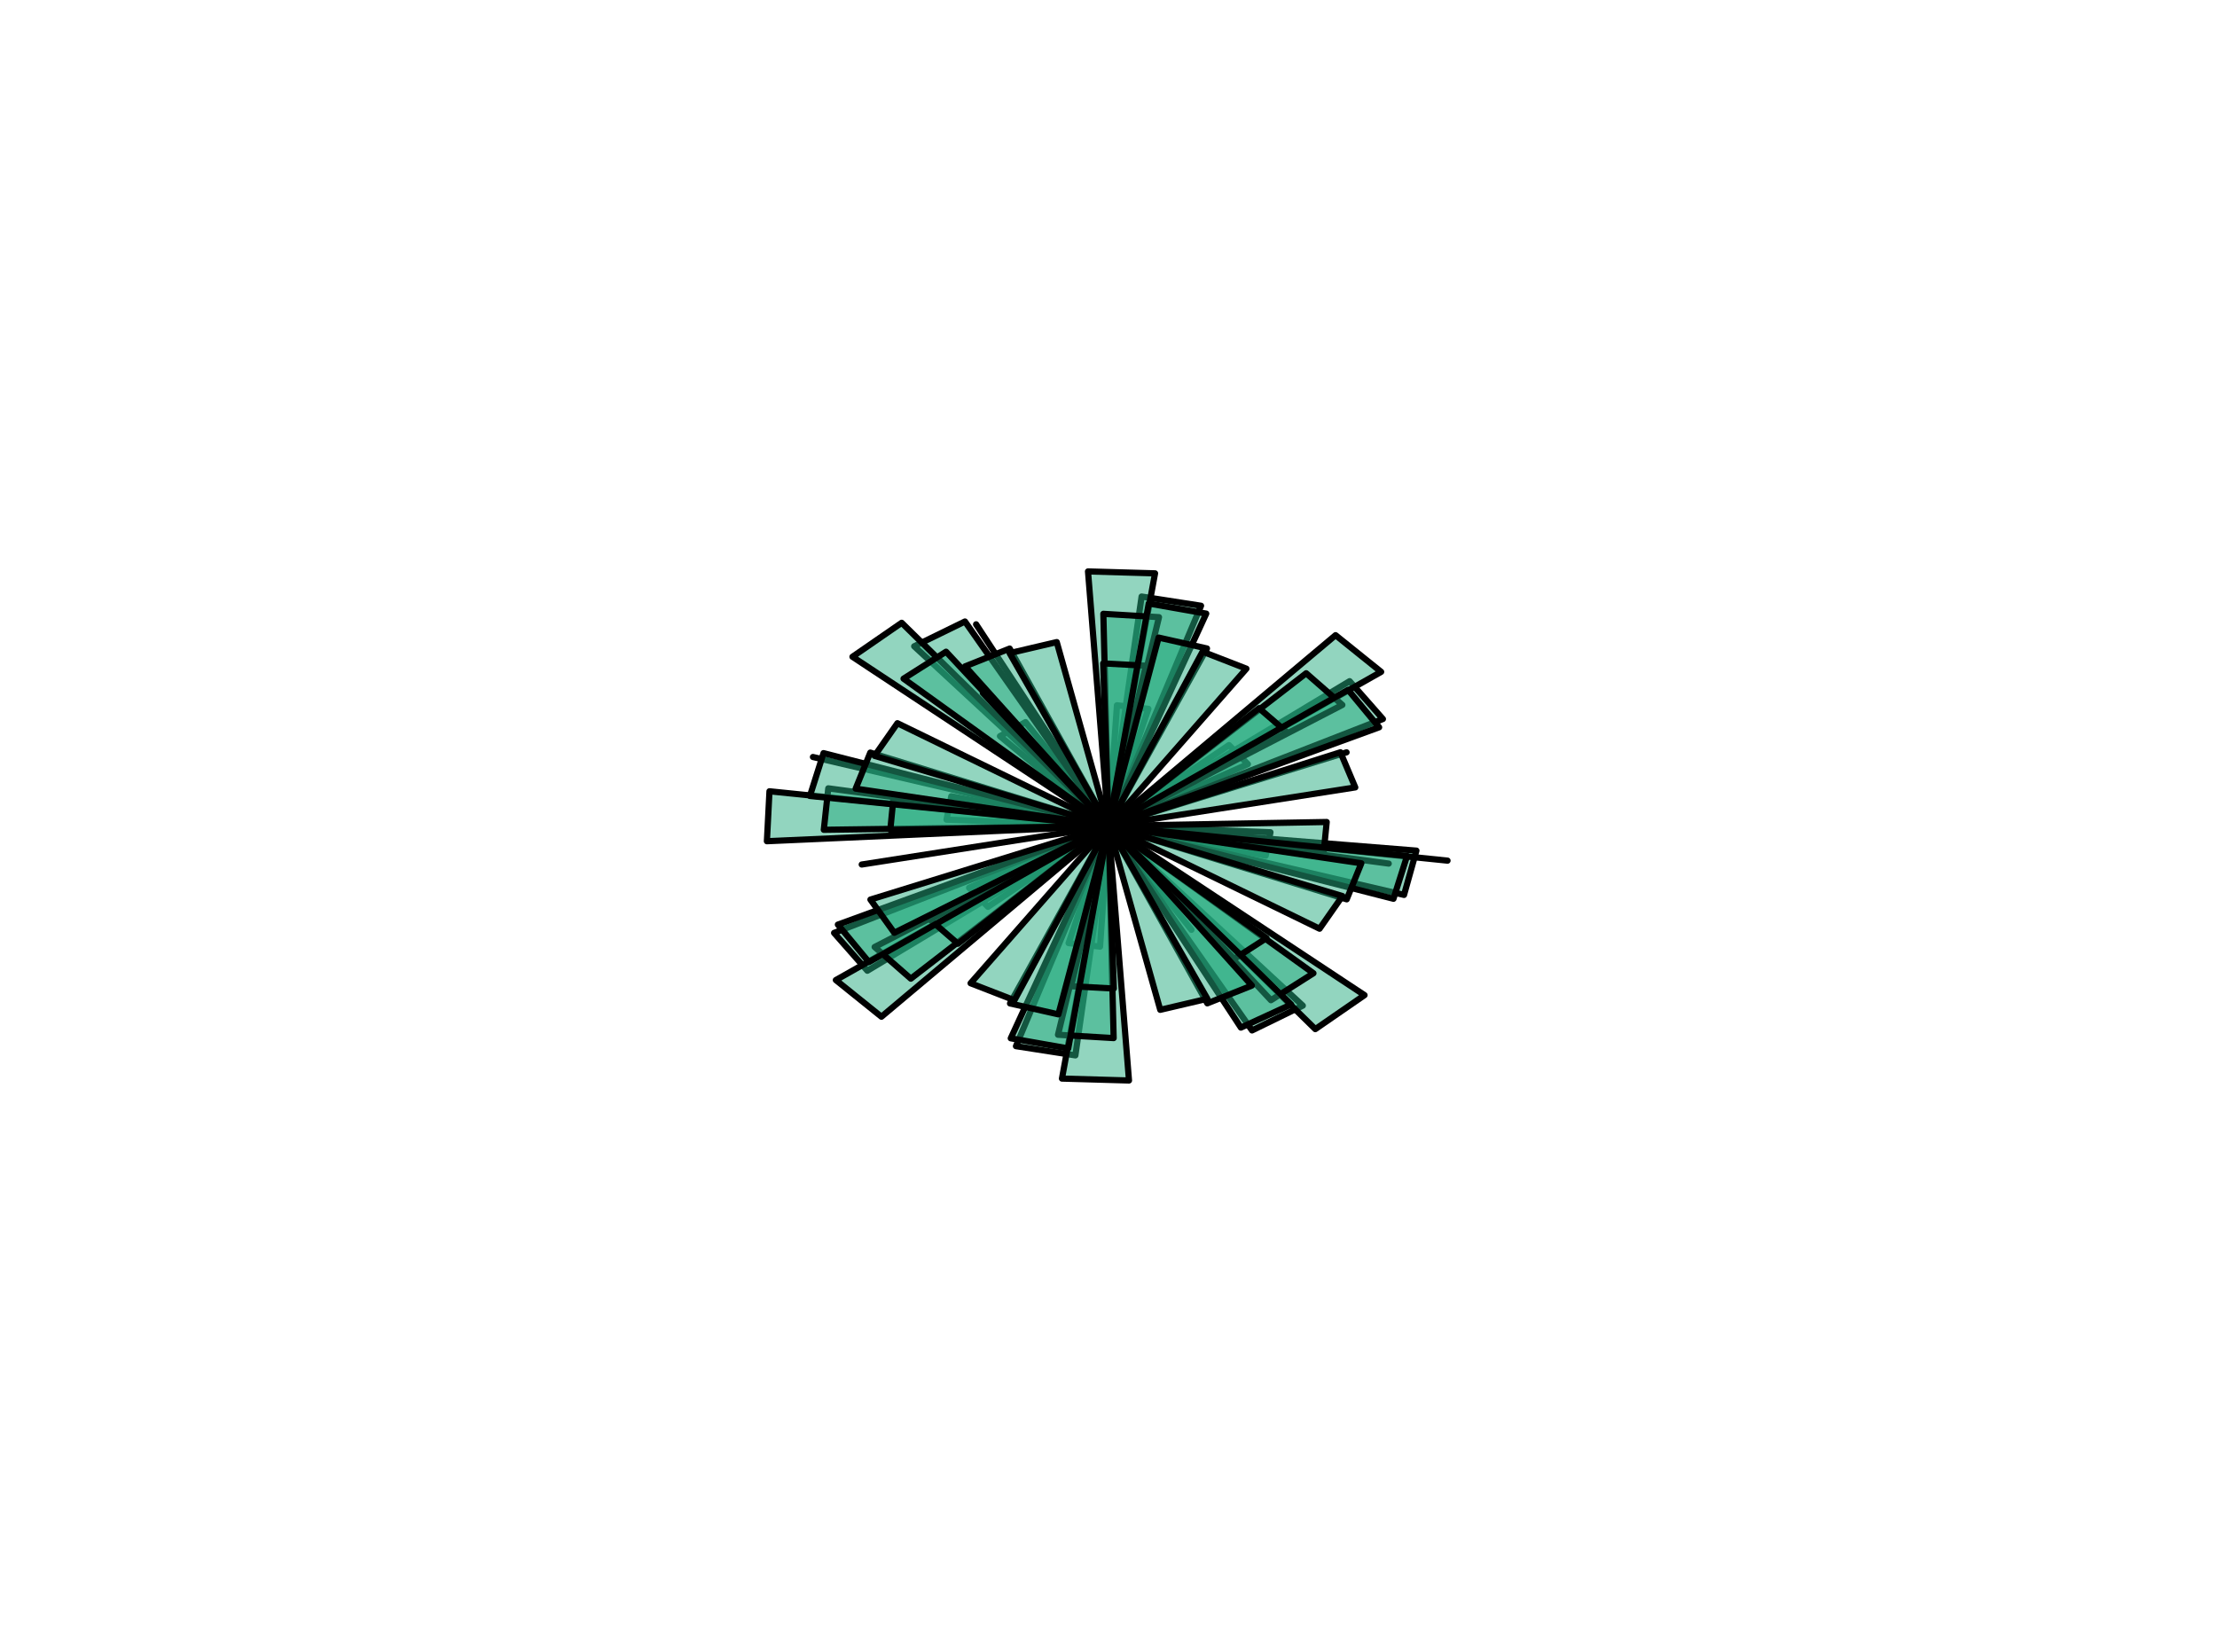 <?xml version="1.0" encoding="utf-8" standalone="no"?>
<!DOCTYPE svg PUBLIC "-//W3C//DTD SVG 1.1//EN"
  "http://www.w3.org/Graphics/SVG/1.1/DTD/svg11.dtd">
<svg xmlns:xlink="http://www.w3.org/1999/xlink" width="357.12pt" height="266.112pt" viewBox="0 0 357.12 266.112" xmlns="http://www.w3.org/2000/svg" version="1.1">
 <defs>
  <style type="text/css">*{stroke-linejoin: round; stroke-linecap: butt}</style>
 </defs>
 <g id="figure_1">
  <g id="patch_1">
   <path d="M 0 266.112 
L 357.12 266.112 
L 357.12 0 
L 0 0 
L 0 266.112 
z
" style="fill: none"/>
  </g>
  <g id="axes_1">
   <g id="patch_2">
    <path d="M 178.56 133.056 
L 203.883 137.844 
L 204.65 134.071 
L 178.56 133.056 
L 201.01 123.099 
L 197.971 120.027 
L 178.56 133.056 
L 184.986 114.186 
L 179.922 113.615 
L 178.56 133.056 
L 165.198 116.327 
L 161.075 118.591 
L 178.56 133.056 
L 153.237 128.268 
L 152.47 132.041 
L 178.56 133.056 
L 156.11 143.013 
L 159.149 146.085 
L 178.56 133.056 
L 172.134 151.926 
L 177.198 152.497 
L 178.56 133.056 
L 191.922 149.785 
z
" clip-path="url(#pbbce358f55)" style="fill: #27ad81; fill-opacity: 0.5; stroke: #000000; stroke-linejoin: miter"/>
   </g>
   <g id="patch_3">
    <path d="M 178.56 133.056 
L 134.357 150.285 
L 139.717 156.38 
L 178.56 133.056 
L 163.653 168.529 
L 173.227 170.015 
L 178.56 133.056 
L 201.681 165.994 
L 209.86 162 
L 178.56 133.056 
L 226.165 144.164 
L 228.159 137.03 
L 178.56 133.056 
L 222.763 115.827 
L 217.403 109.732 
L 178.56 133.056 
L 193.467 97.583 
L 183.893 96.097 
L 178.56 133.056 
L 155.439 100.118 
L 147.26 104.112 
L 178.56 133.056 
L 130.955 121.948 
z
" clip-path="url(#pbbce358f55)" style="fill: #27ad81; fill-opacity: 0.5; stroke: #000000; stroke-linejoin: miter"/>
   </g>
   <g id="patch_4">
    <path d="M 178.56 133.056 
L 222.479 108.231 
L 215.135 102.324 
L 178.56 133.056 
L 186.058 92.361 
L 175.26 92.053 
L 178.56 133.056 
L 145.245 100.329 
L 137.317 105.801 
L 178.56 133.056 
L 123.948 127.469 
L 123.534 135.515 
L 178.56 133.056 
L 134.641 157.881 
L 141.985 163.788 
L 178.56 133.056 
L 171.062 173.751 
L 181.86 174.059 
L 178.56 133.056 
L 211.875 165.783 
L 219.803 160.311 
L 178.56 133.056 
L 233.172 138.643 
z
" clip-path="url(#pbbce358f55)" style="fill: #27ad81; fill-opacity: 0.5; stroke: #000000; stroke-linejoin: miter"/>
   </g>
   <g id="patch_5">
    <path d="M 178.56 133.056 
L 216.23 113.557 
L 210.401 108.456 
L 178.56 133.056 
L 186.694 99.42 
L 177.731 98.883 
L 178.56 133.056 
L 152.393 104.986 
L 145.547 109.329 
L 178.56 133.056 
L 133.42 126.995 
L 132.701 133.674 
L 178.56 133.056 
L 140.89 152.555 
L 146.719 157.656 
L 178.56 133.056 
L 170.426 166.692 
L 179.389 167.229 
L 178.56 133.056 
L 204.727 161.126 
L 211.573 156.783 
L 178.56 133.056 
L 223.7 139.117 
z
" clip-path="url(#pbbce358f55)" style="fill: #27ad81; fill-opacity: 0.5; stroke: #000000; stroke-linejoin: miter"/>
   </g>
   <g id="patch_6">
    <path d="M 178.56 133.056 
L 143.921 128.572 
L 143.412 133.694 
L 178.56 133.056 
L 149.811 148.137 
L 154.312 152.027 
L 178.56 133.056 
L 172.543 158.868 
L 179.416 159.247 
L 178.56 133.056 
L 198.799 154.478 
L 204.019 151.124 
L 178.56 133.056 
L 213.199 137.54 
L 213.708 132.418 
L 178.56 133.056 
L 207.309 117.975 
L 202.808 114.085 
L 178.56 133.056 
L 184.577 107.244 
L 177.704 106.865 
L 178.56 133.056 
L 158.321 111.634 
z
" clip-path="url(#pbbce358f55)" style="fill: #27ad81; fill-opacity: 0.5; stroke: #000000; stroke-linejoin: miter"/>
   </g>
   <g id="patch_7">
    <path d="M 178.56 133.056 
L 132.655 121.325 
L 130.465 128.224 
L 178.56 133.056 
L 134.968 148.949 
L 139.967 154.981 
L 178.56 133.056 
L 162.817 167.263 
L 172.075 168.894 
L 178.56 133.056 
L 199.888 165.539 
L 207.983 161.814 
L 178.56 133.056 
L 224.465 144.787 
L 226.655 137.888 
L 178.56 133.056 
L 222.152 117.163 
L 217.153 111.131 
L 178.56 133.056 
L 194.303 98.849 
L 185.045 97.218 
L 178.56 133.056 
L 157.232 100.573 
z
" clip-path="url(#pbbce358f55)" style="fill: #27ad81; fill-opacity: 0.5; stroke: #000000; stroke-linejoin: miter"/>
   </g>
   <g id="patch_8">
    <path d="M 178.56 133.056 
L 194.422 104.464 
L 186.632 102.707 
L 178.56 133.056 
L 162.644 104.48 
L 155.468 107.343 
L 178.56 133.056 
L 140.189 121.236 
L 137.832 127.041 
L 178.56 133.056 
L 140.212 144.916 
L 144.053 150.263 
L 178.56 133.056 
L 162.698 161.648 
L 170.488 163.405 
L 178.56 133.056 
L 194.476 161.632 
L 201.652 158.769 
L 178.56 133.056 
L 216.931 144.876 
L 219.288 139.071 
L 178.56 133.056 
L 216.908 121.196 
z
" clip-path="url(#pbbce358f55)" style="fill: #27ad81; fill-opacity: 0.5; stroke: #000000; stroke-linejoin: miter"/>
   </g>
   <g id="patch_9">
    <path d="M 178.56 133.056 
L 156.346 158.392 
L 163.407 161.135 
L 178.56 133.056 
L 186.895 162.676 
L 194.49 160.895 
L 178.56 133.056 
L 212.561 149.609 
L 216.242 144.348 
L 178.56 133.056 
L 218.31 126.845 
L 215.92 121.186 
L 178.56 133.056 
L 200.774 107.72 
L 193.713 104.977 
L 178.56 133.056 
L 170.225 103.436 
L 162.63 105.217 
L 178.56 133.056 
L 144.559 116.503 
L 140.878 121.764 
L 178.56 133.056 
L 138.81 139.267 
z
" clip-path="url(#pbbce358f55)" style="fill: #27ad81; fill-opacity: 0.5; stroke: #000000; stroke-linejoin: miter"/>
   </g>
  </g>
 </g>
 <defs>
  <clipPath id="pbbce358f55">
   <rect x="0" y="-0" width="357.12" height="266.112"/>
  </clipPath>
 </defs>
</svg>
